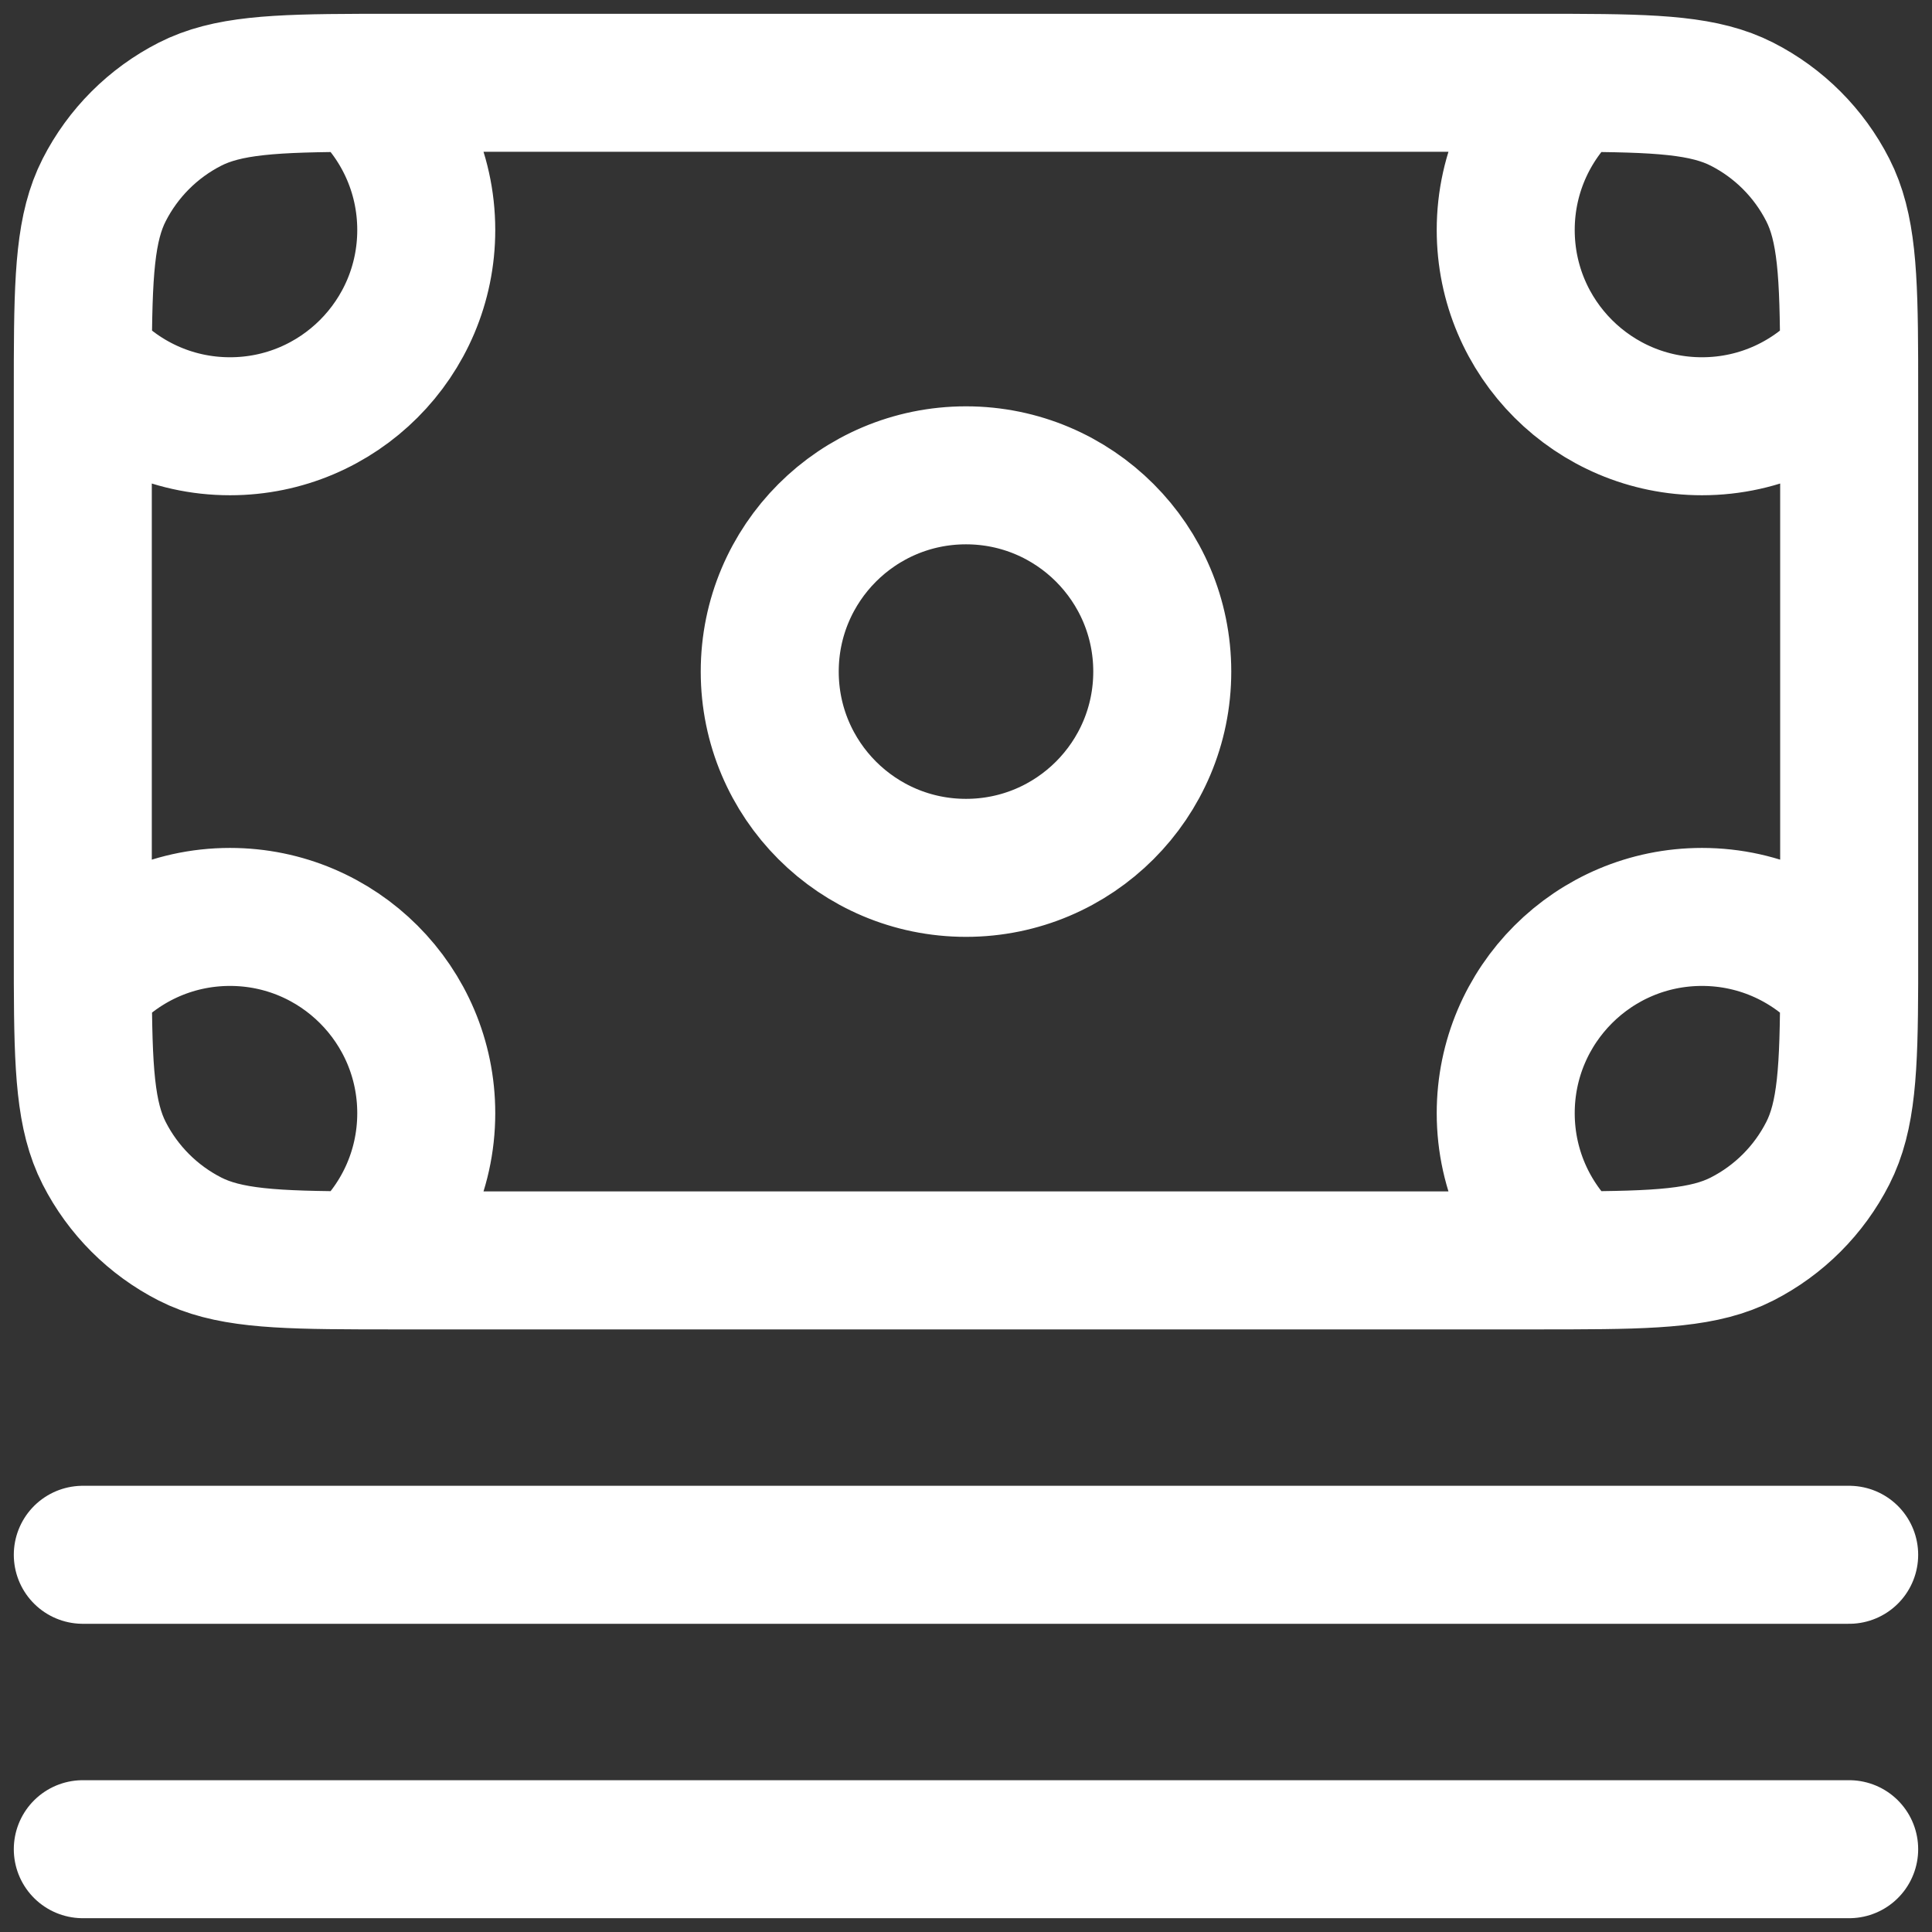 <svg width="70" height="70" viewBox="0 0 70 70" fill="none" xmlns="http://www.w3.org/2000/svg">
<rect x="0" y="0" width="70" height="70" fill="#333333" stroke="none"/>
<path id="Vector" d="M3 67H66.999M3 56.333H66.999M13.038 3.001C14.514 4.304 15.444 6.21 15.444 8.333C15.444 12.261 12.261 15.444 8.333 15.444C6.21 15.444 4.304 14.514 3.001 13.039M13.038 3.001C13.458 3 13.904 3 14.378 3H55.622C56.095 3 56.541 3 56.961 3.001M13.038 3.001C9.928 3.011 8.223 3.092 6.883 3.775C5.545 4.457 4.457 5.545 3.775 6.883C3.092 8.223 3.011 9.928 3.001 13.039M3.001 13.039C3 13.459 3 13.904 3 14.378V34.289C3 34.763 3 35.208 3.001 35.628M56.961 3.001C55.486 4.304 54.555 6.21 54.555 8.333C54.555 12.261 57.739 15.444 61.666 15.444C63.789 15.444 65.695 14.514 66.998 13.039M56.961 3.001C60.071 3.011 61.777 3.092 63.117 3.775C64.455 4.457 65.543 5.545 66.224 6.883C66.907 8.223 66.988 9.928 66.998 13.039M3.001 35.628C4.304 34.153 6.21 33.222 8.333 33.222C12.261 33.222 15.444 36.406 15.444 40.333C15.444 42.456 14.514 44.362 13.038 45.665M3.001 35.628C3.011 38.739 3.092 40.444 3.775 41.784C4.457 43.122 5.545 44.21 6.883 44.892C8.223 45.575 9.928 45.656 13.038 45.665M13.038 45.665C13.458 45.667 13.904 45.667 14.378 45.667H55.622C56.095 45.667 56.541 45.667 56.961 45.665M56.961 45.665C55.486 44.362 54.555 42.456 54.555 40.333C54.555 36.406 57.739 33.222 61.666 33.222C63.79 33.222 65.696 34.153 66.999 35.63M56.961 45.665C60.071 45.656 61.777 45.575 63.117 44.892C64.455 44.21 65.543 43.122 66.224 41.784C66.907 40.444 66.99 38.739 66.999 35.63M66.999 35.63C67.001 35.209 66.999 34.763 66.999 34.289V14.378C66.999 13.904 66.999 13.459 66.998 13.039M42.111 24.333C42.111 28.261 38.927 31.444 35 31.444C31.072 31.444 27.889 28.261 27.889 24.333C27.889 20.406 31.072 17.222 35 17.222C38.927 17.222 42.111 20.406 42.111 24.333Z" stroke="white" stroke-width="5" stroke-linecap="round" stroke-linejoin="round"/>
</svg>
